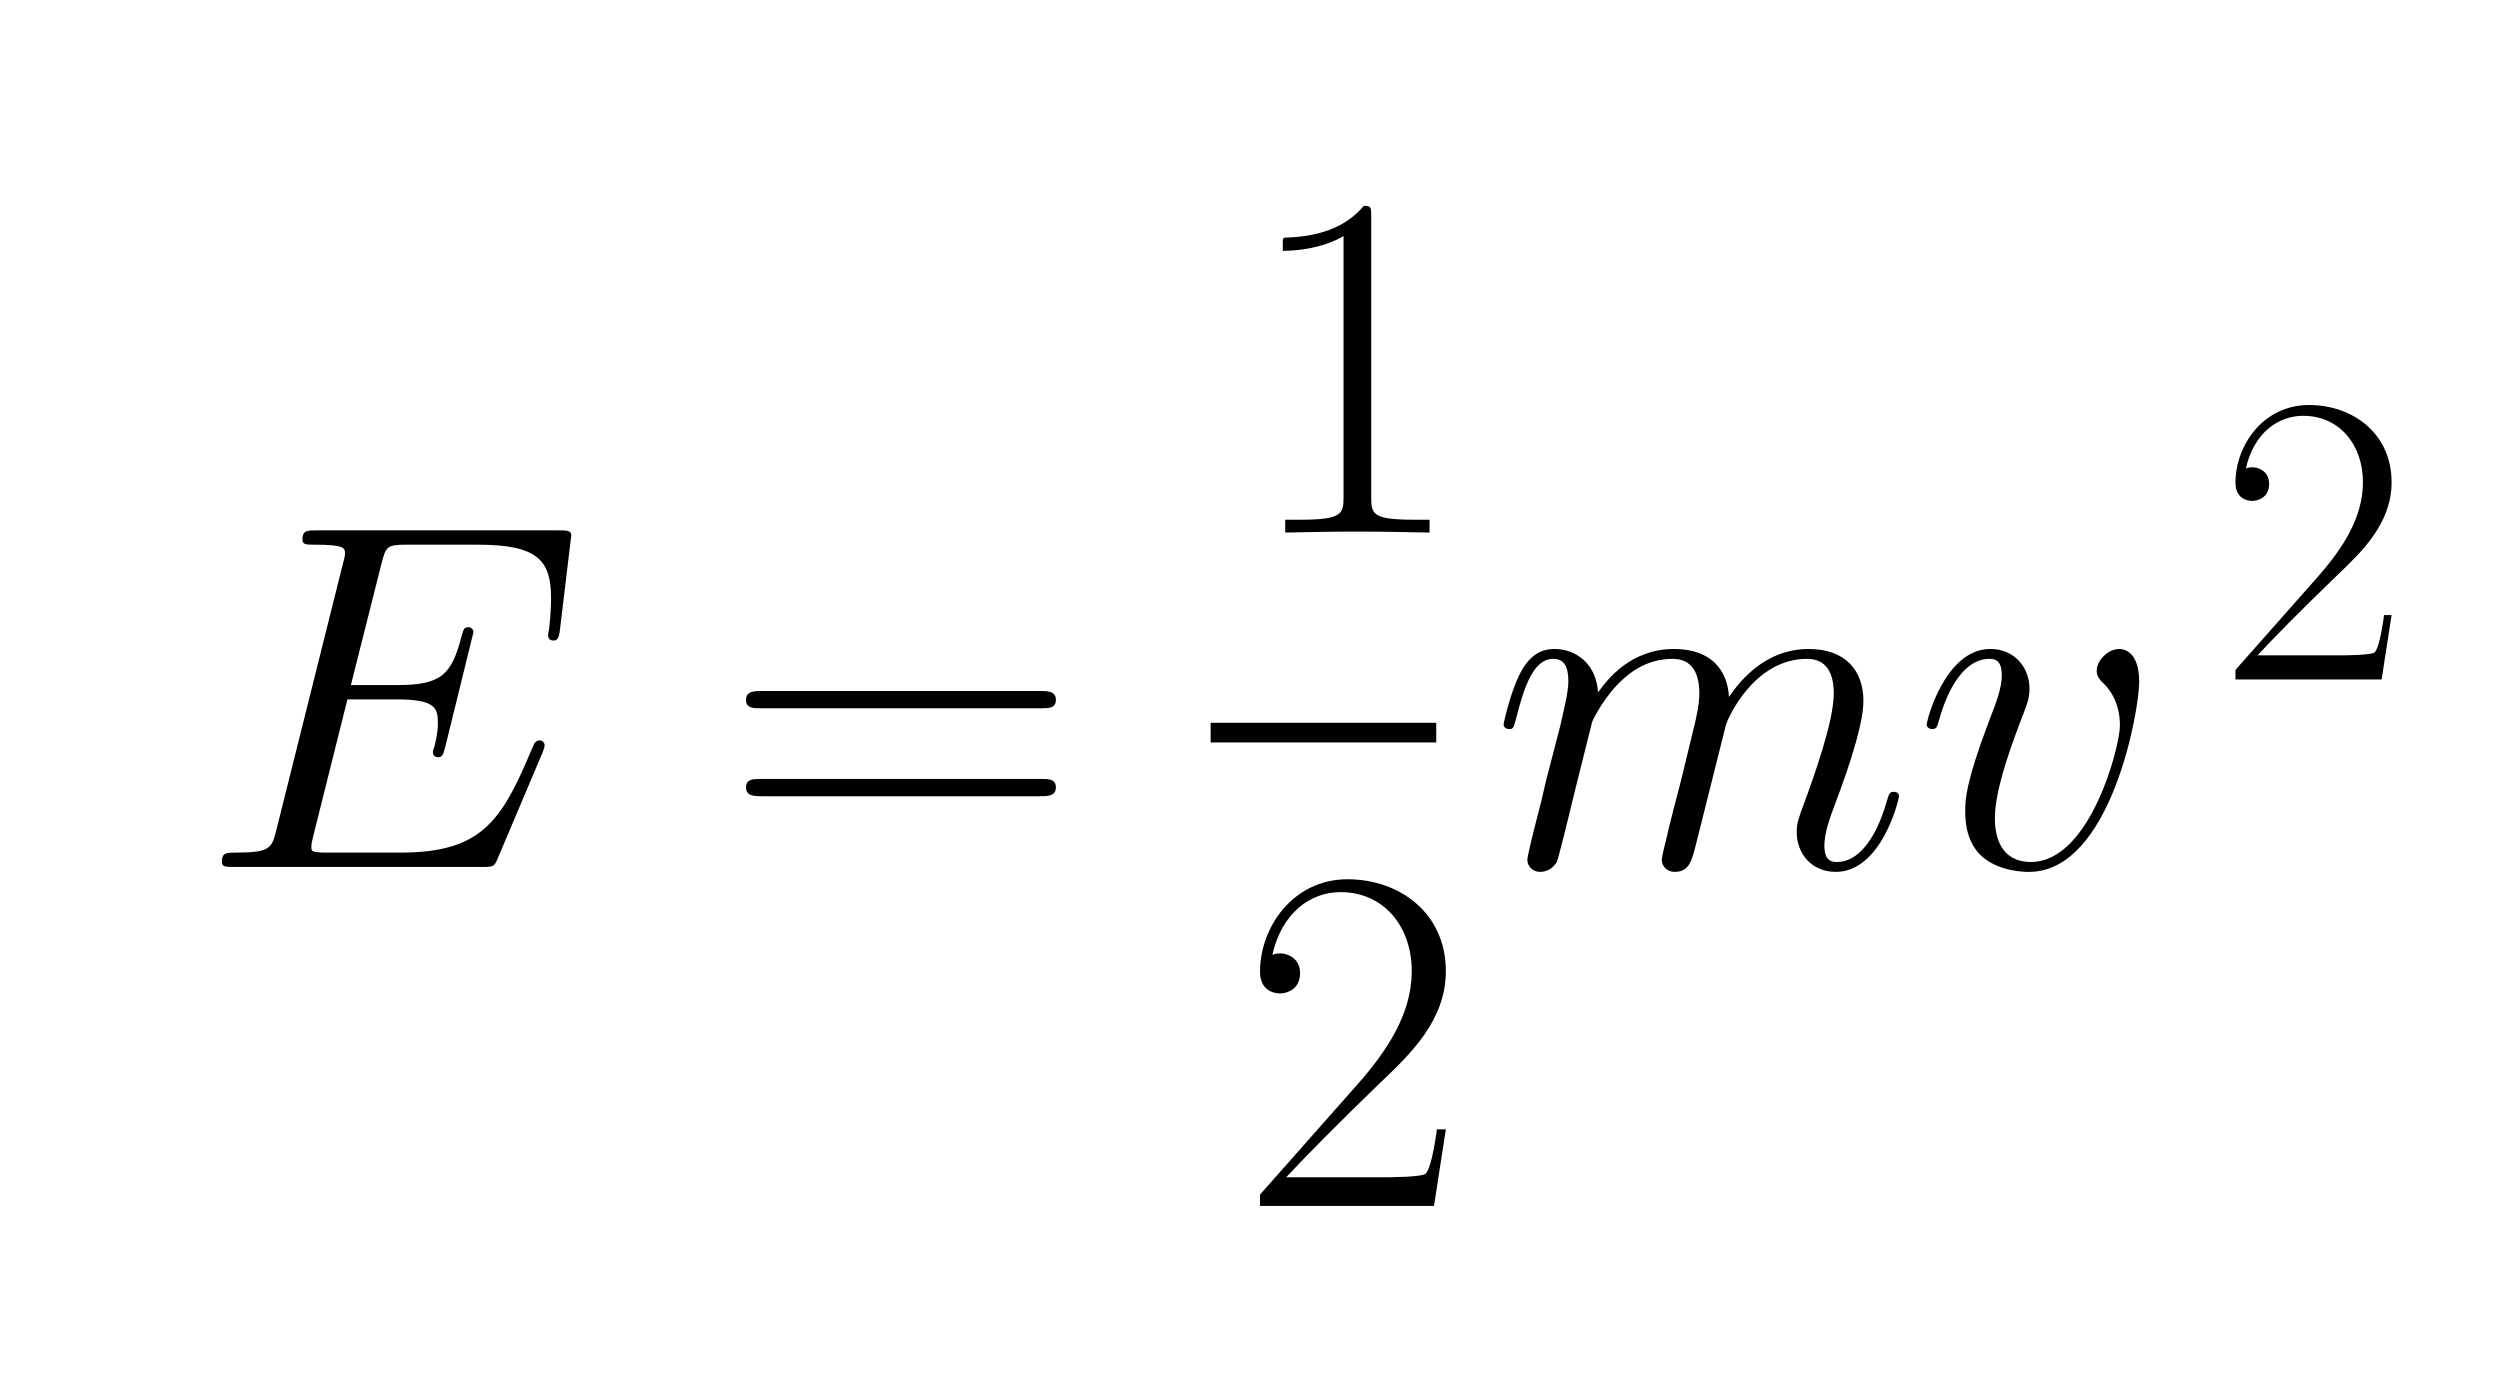 <svg xmlns="http://www.w3.org/2000/svg" xmlns:xlink="http://www.w3.org/1999/xlink" width="158.069" height="87.93" viewBox="304.724 94.659 158.069 87.93"><defs><path id="6d18" d="M206 293l-33 -132l-22 -90c-5 -20 -14 -55 -16 -60c-8 -15 -22 -21 -34 -21c-15 0 -26 11 -26 25c0 5 11 52 18 78c5 18 16 63 20 82l28 108c7 31 17 70 17 92c0 30 -8 46 -31 46c-40 0 -59 -59 -74 -118c-6 -23 -7 -24 -15 -24c-7 0 -11 5 -11 9s14 65 32 101 c19 38 42 52 71 52c44 0 85 -31 88 -88c18 25 65 88 154 88c75 0 108 -43 111 -97c40 59 94 97 161 97c76 0 111 -45 111 -105c0 -58 -45 -176 -63 -224c-4 -11 -16 -43 -16 -69c0 -32 16 -33 26 -33c40 0 77 42 100 122c5 17 6 20 15 20c6 0 10 -4 10 -9 c0 -6 -35 -153 -128 -153c-48 0 -79 36 -79 81c0 18 5 31 14 55c22 60 61 169 61 225c0 40 -14 70 -54 70c-110 0 -162 -125 -164 -133l-60 -239c-9 -36 -14 -59 -44 -59c-15 0 -26 11 -26 25c0 4 6 30 10 45c2 11 21 85 29 115l25 103c12 47 12 67 12 73 c0 40 -14 70 -54 70c-39 0 -73 -16 -99 -40c-37 -32 -62 -82 -64 -88z"/><path id="7618" d="M457 374c0 -57 -57 -384 -223 -384c-9 0 -59 0 -95 31c-31 28 -34 69 -34 91c0 24 0 55 48 183c15 38 26 67 26 93c0 33 -17 33 -26 33c-38 0 -77 -38 -101 -124c-4 -14 -5 -18 -14 -18c-7 0 -11 5 -11 9c0 8 37 153 129 153c49 0 79 -38 79 -80c0 -20 -4 -30 -20 -71 c-27 -72 -50 -142 -50 -192c0 -37 12 -88 73 -88c120 0 180 234 180 276c0 52 -26 79 -36 88c-4 4 -11 11 -11 23c0 20 22 44 46 44c8 0 40 -4 40 -67z"/><path id="4518" d="M695 232l-91 -215c-7 -16 -8 -17 -30 -17h-502c-20 0 -26 0 -26 11c0 18 10 18 29 18c70 0 72 10 81 45l135 540c3 11 4 15 4 20c0 11 0 18 -62 18c-17 0 -24 0 -24 11c0 18 10 18 29 18h488c18 0 27 0 27 -11c0 -2 -2 -12 -2 -15l-21 -175c-2 -18 -6 -22 -13 -22 c-6 0 -11 3 -11 11c0 2 1 8 2 12c4 33 4 61 4 62c0 76 -25 109 -148 109h-143c-41 0 -43 -3 -52 -38l-62 -246h95c89 0 109 22 129 99c4 14 5 18 14 18c6 0 10 -5 10 -10l-57 -232c-4 -14 -5 -21 -14 -21c-6 0 -11 3 -11 10c0 3 1 7 3 11c7 30 7 39 7 49c0 30 -6 47 -84 47 h-99l-69 -276c-2 -9 -4 -15 -4 -22c0 -8 1 -10 12 -11c6 -1 8 -1 22 -1h146c160 0 203 60 262 200c9 20 9 22 11 23c3 3 5 4 9 4c6 0 10 -5 10 -10c0 -4 -3 -11 -4 -14z"/><path id="3d15" d="M643 321h-567c-15 0 -30 0 -30 17c0 18 17 18 34 18h559c17 0 34 0 34 -18c0 -17 -15 -17 -30 -17zM639 143h-559c-17 0 -34 0 -34 18c0 17 15 17 30 17h567c15 0 30 0 30 -17c0 -18 -17 -18 -34 -18z"/><path id="3215" d="M417 155l-24 -155h-352v23l199 225c57 65 108 140 108 227c0 91 -57 160 -144 160c-61 0 -119 -42 -138 -127c4 2 10 3 16 3c14 0 40 -9 40 -40c0 -35 -30 -41 -40 -41c-12 0 -41 5 -41 44c0 90 67 187 177 187c105 0 199 -68 199 -186c0 -99 -71 -167 -132 -225 c-85 -82 -155 -153 -191 -192h192c14 0 86 0 91 8c4 6 12 18 22 89h18z"/><path id="3216" d="M417 155l-24 -155h-352v23l199 225c57 65 108 140 108 227c0 91 -57 160 -144 160c-61 0 -119 -42 -138 -127c4 2 10 3 16 3c14 0 40 -9 40 -40c0 -35 -30 -41 -40 -41c-12 0 -41 5 -41 44c0 90 67 187 177 187c105 0 199 -68 199 -186c0 -99 -71 -167 -132 -225 c-85 -82 -155 -153 -191 -192h192c14 0 86 0 91 8c4 6 12 18 22 89h18z"/><path id="3115" d="M266 639v-566c0 -36 2 -47 88 -47h30v-26c-48 1 -98 2 -146 2s-98 -1 -146 -2v26h30c86 0 88 12 88 47v527c-40 -24 -92 -30 -123 -30c0 21 0 23 1 25s6 2 9 2c56 2 115 17 154 64c14 0 15 -1 15 -22z"/></defs><g transform="scale(1.25)"><rect width="11.41" height=".995" x="305.017" y="112.287"/><g><g transform="scale(0.025,-0.025) translate(10154.134,-4783.136)"><use xlink:href="#4518"/></g></g><g><g transform="scale(0.025,-0.025) translate(11214.534,-4783.136)"><use xlink:href="#3d15"/></g><g transform="scale(0.025,-0.025) translate(12259.542,-4106.629)"><use xlink:href="#3115"/></g><g transform="scale(0.025,-0.025) translate(12259.542,-5469.087)"><use xlink:href="#3215"/></g></g><g><g transform="scale(0.025,-0.025) translate(12766.392,-4783.136)"><use xlink:href="#6d18"/><use x="856" xlink:href="#7618"/></g></g><g><g transform="scale(0.021,-0.021) translate(16952.074,-5242.607)"><use xlink:href="#3216"/></g></g></g></svg>